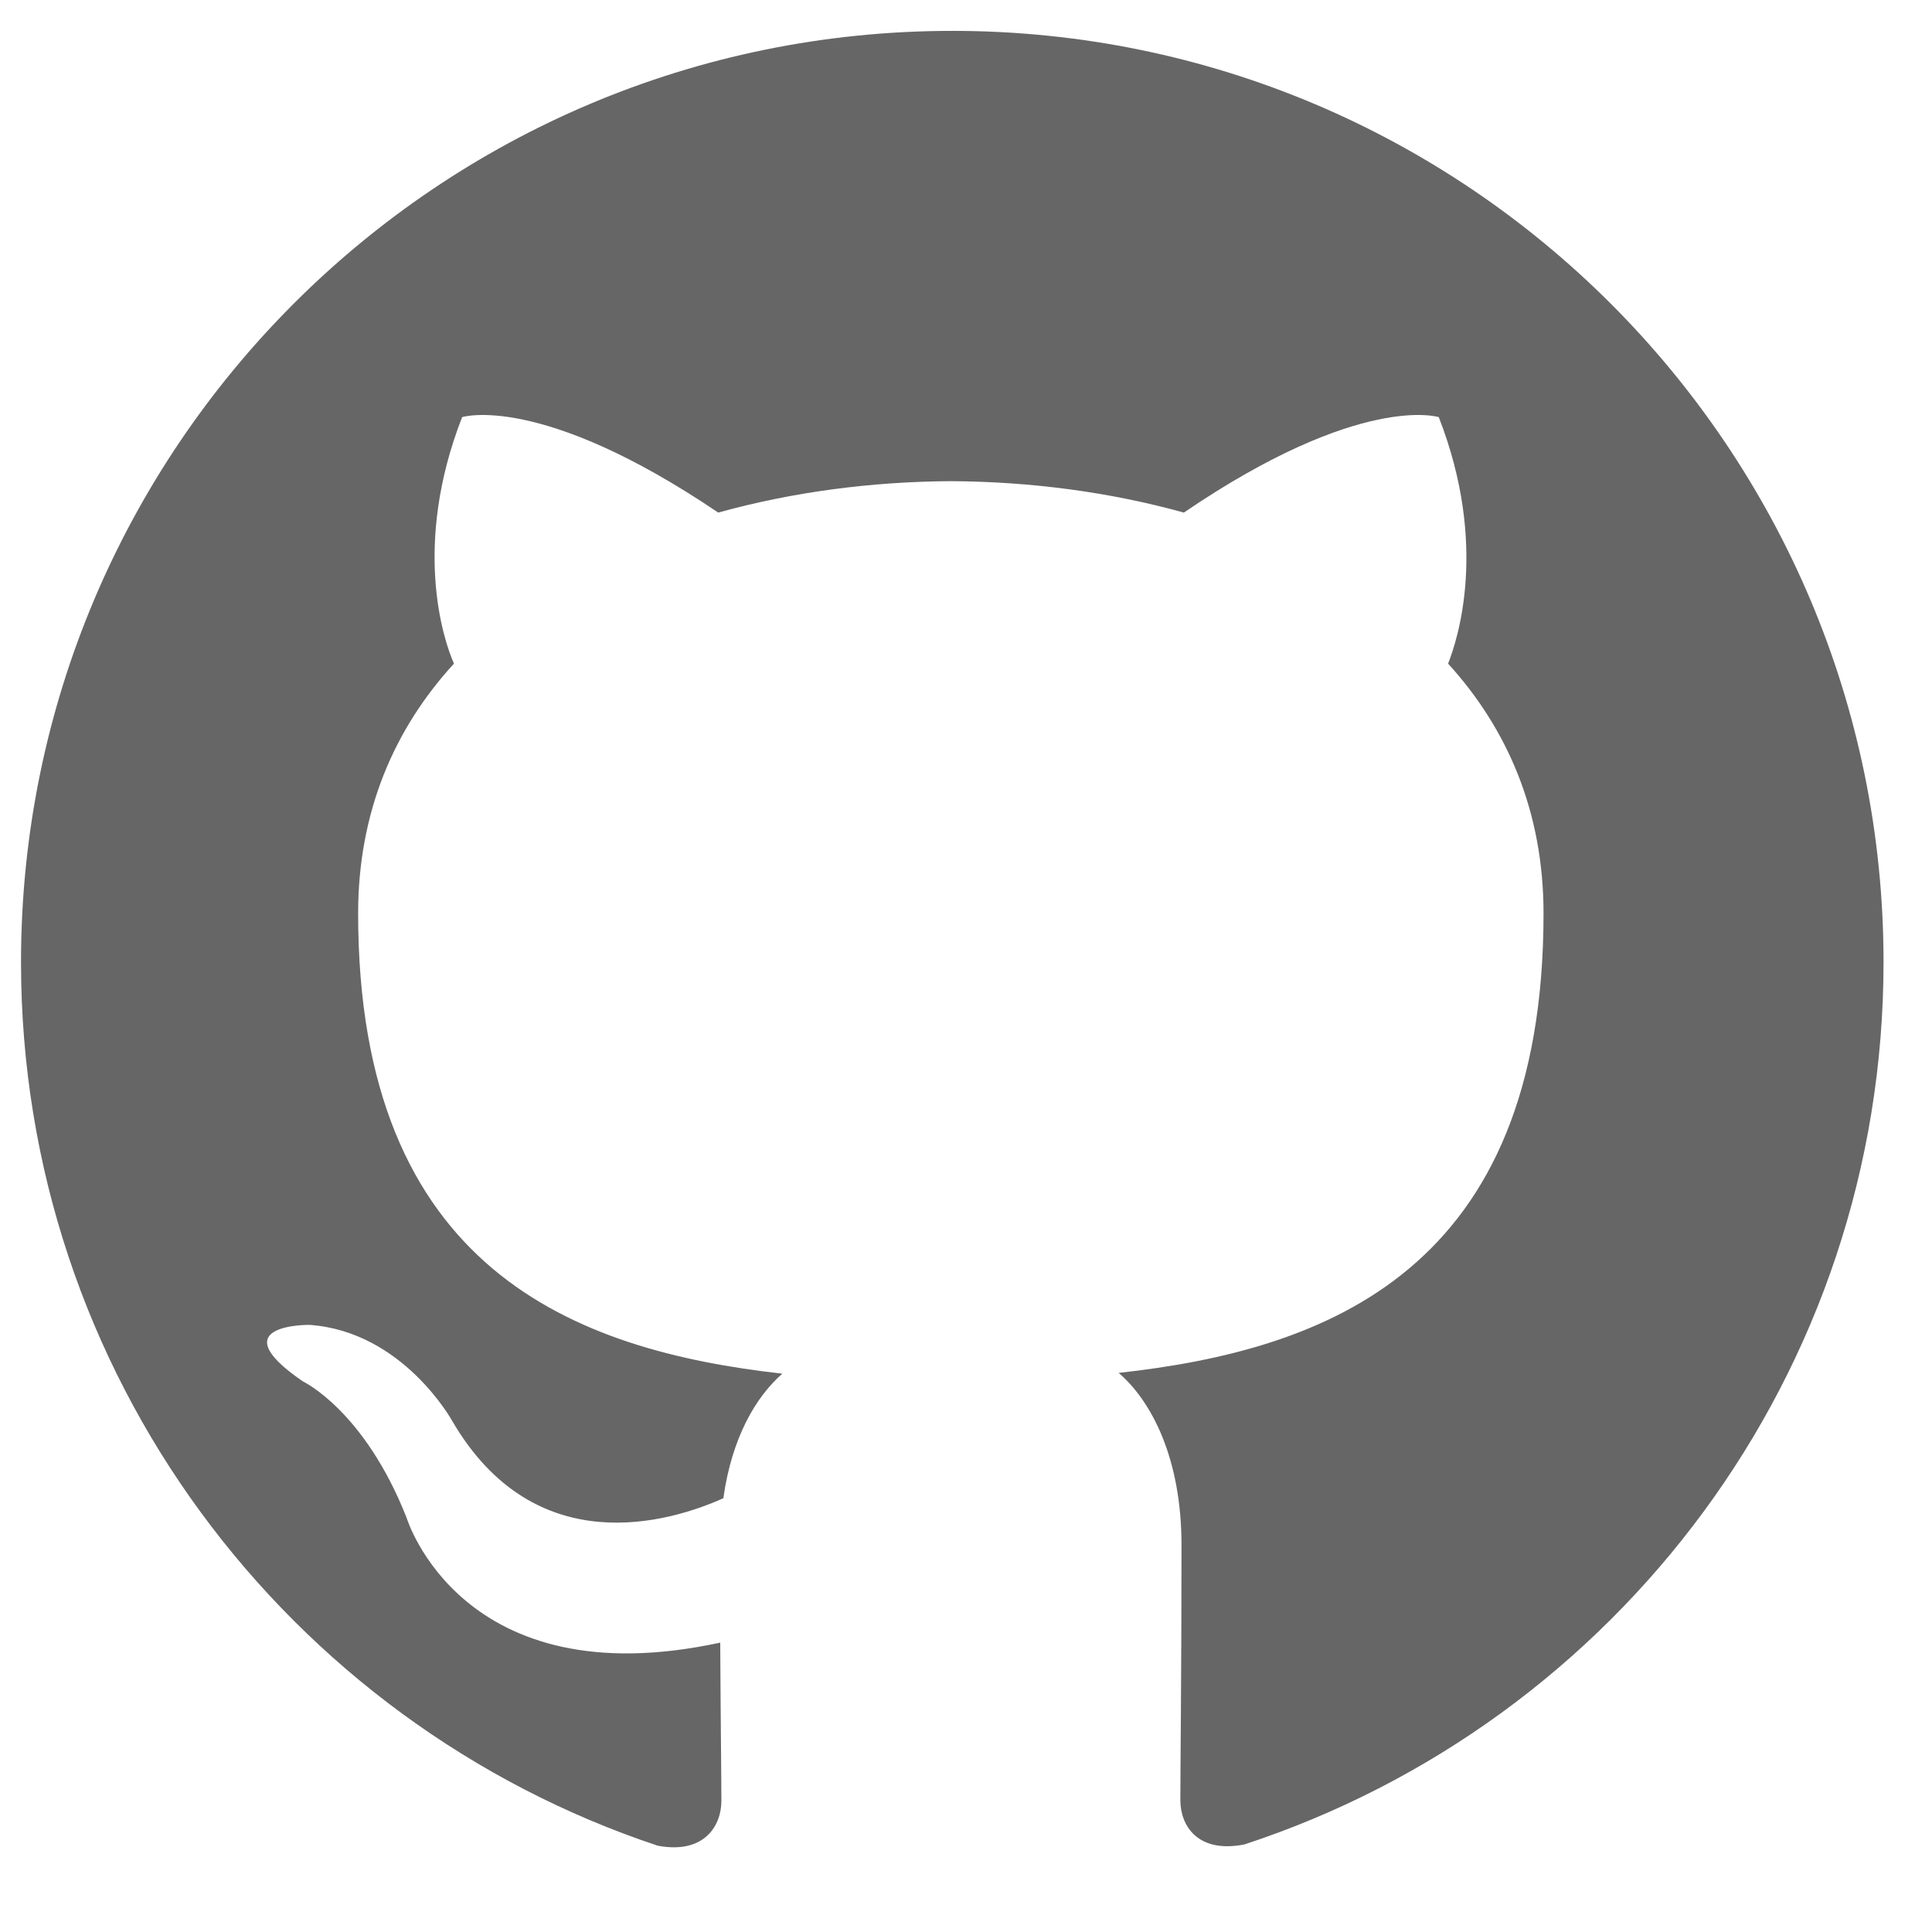 <?xml version="1.0" encoding="UTF-8" standalone="no"?><!DOCTYPE svg PUBLIC "-//W3C//DTD SVG 1.1//EN" "http://www.w3.org/Graphics/SVG/1.1/DTD/svg11.dtd"><svg width="100%" height="100%" viewBox="0 0 57 57" version="1.1" xmlns="http://www.w3.org/2000/svg" xmlns:xlink="http://www.w3.org/1999/xlink" xml:space="preserve" xmlns:serif="http://www.serif.com/" style="fill-rule:evenodd;clip-rule:evenodd;stroke-linejoin:round;stroke-miterlimit:1.414;"><path d="M28.095,0.911c-15.18,0 -27.475,12.302 -27.475,27.476c0,12.141 7.871,22.438 18.786,26.067c1.374,0.258 1.877,-0.591 1.877,-1.321c0,-0.653 -0.022,-2.382 -0.034,-4.671c-7.643,1.657 -9.254,-3.686 -9.254,-3.686c-1.251,-3.172 -3.057,-4.019 -3.057,-4.019c-2.489,-1.703 0.192,-1.669 0.192,-1.669c2.759,0.193 4.209,2.83 4.209,2.83c2.449,4.202 6.431,2.988 8.002,2.285c0.247,-1.777 0.954,-2.988 1.74,-3.675c-6.102,-0.687 -12.515,-3.049 -12.515,-13.577c0,-2.999 1.065,-5.449 2.827,-7.372c-0.309,-0.694 -1.236,-3.487 0.241,-7.272c0,0 2.301,-0.737 7.556,2.816c2.198,-0.611 4.533,-0.914 6.868,-0.927c2.336,0.013 4.671,0.316 6.869,0.927c5.22,-3.553 7.521,-2.816 7.521,-2.816c1.477,3.785 0.55,6.578 0.275,7.272c1.752,1.923 2.816,4.373 2.816,7.372c0,10.555 -6.422,12.879 -12.535,13.554c0.962,0.825 1.854,2.51 1.854,5.083c0,3.677 -0.034,6.631 -0.034,7.524c0,0.721 0.481,1.58 1.889,1.305c10.992,-3.604 18.857,-13.907 18.857,-26.03c0,-15.174 -12.302,-27.476 -27.475,-27.476" style="fill:#666;fill-rule:nonzero;"/></svg>
